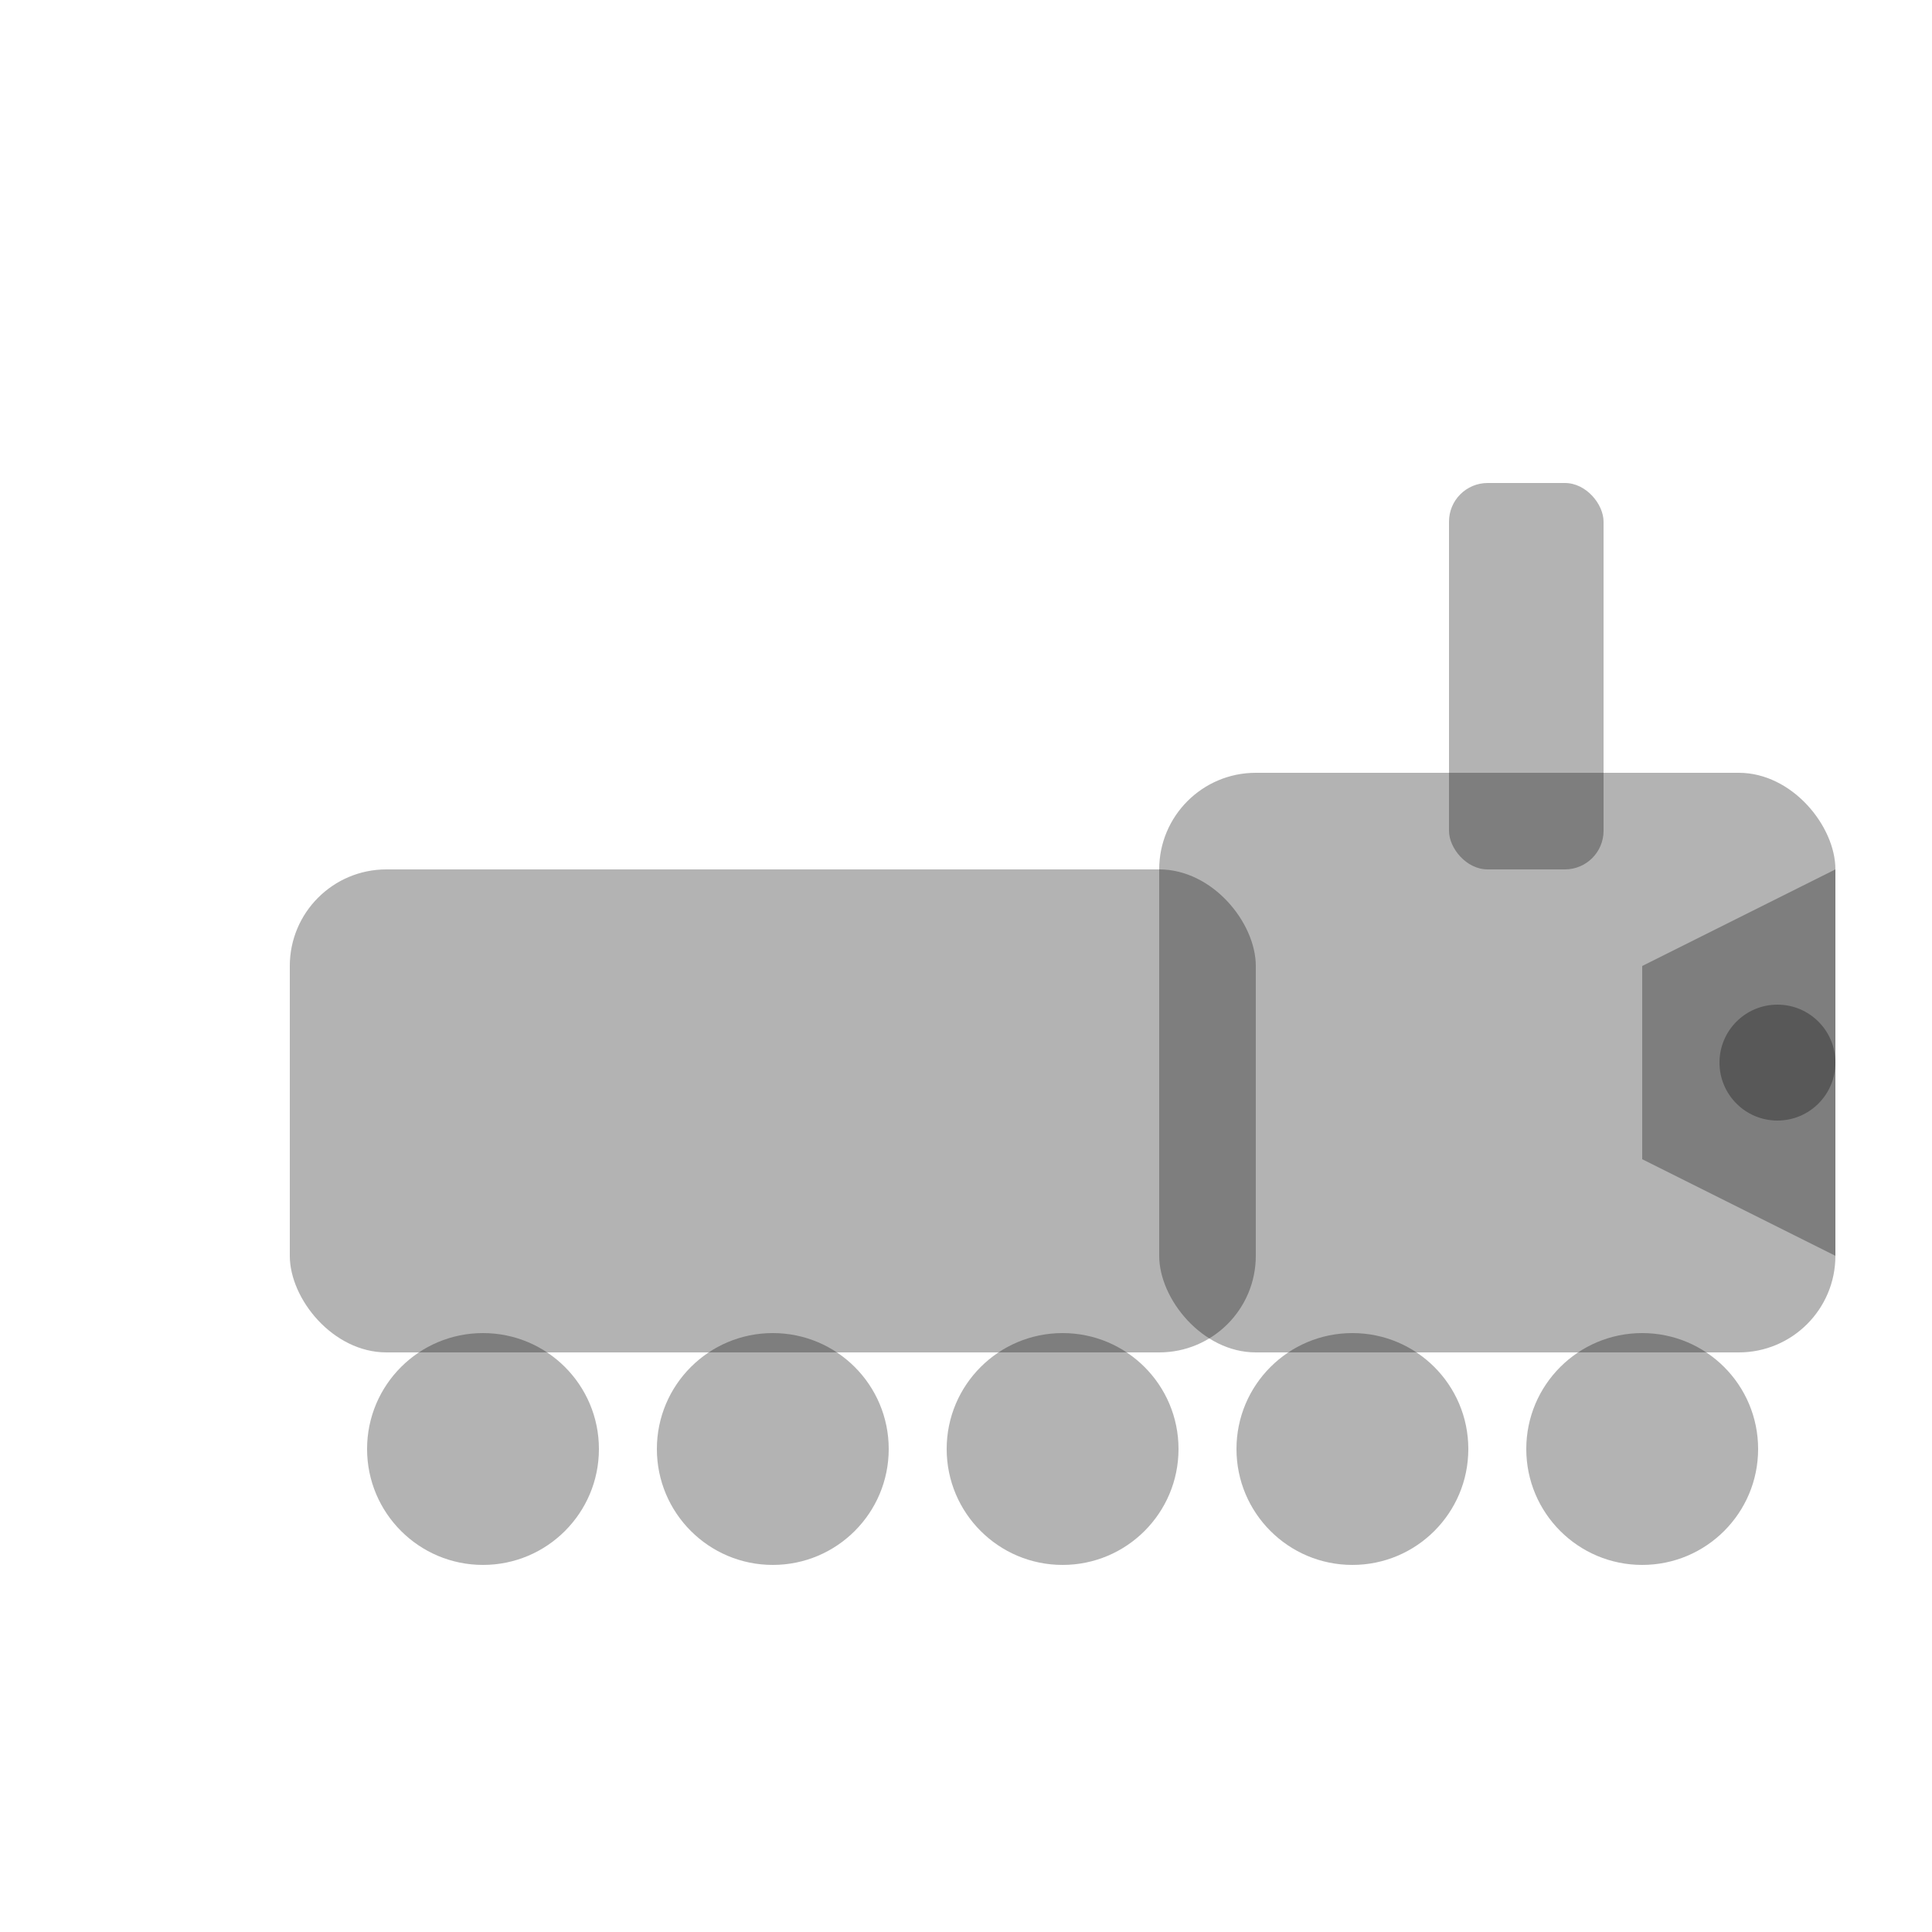 <svg viewBox="0 0 100 100" xmlns="http://www.w3.org/2000/svg">
  <rect x="60" y="40" width="35" height="30" rx="5" fill="#000" opacity="0.3"/>
  <rect x="15" y="45" width="50" height="25" rx="5" fill="#000" opacity="0.3"/>
  <polygon points="95,45 95,65 85,60 85,50" fill="#000" opacity="0.3"/>
  <rect x="75" y="25" width="8" height="20" rx="2" fill="#000" opacity="0.3"/>
  <circle cx="25" cy="75" r="6" fill="#000" opacity="0.3"/>
  <circle cx="40" cy="75" r="6" fill="#000" opacity="0.3"/>
  <circle cx="55" cy="75" r="6" fill="#000" opacity="0.3"/>
  <circle cx="70" cy="75" r="6" fill="#000" opacity="0.3"/>
  <circle cx="85" cy="75" r="6" fill="#000" opacity="0.3"/>
  <circle cx="92" cy="55" r="3" fill="#000" opacity="0.3"/>
</svg>